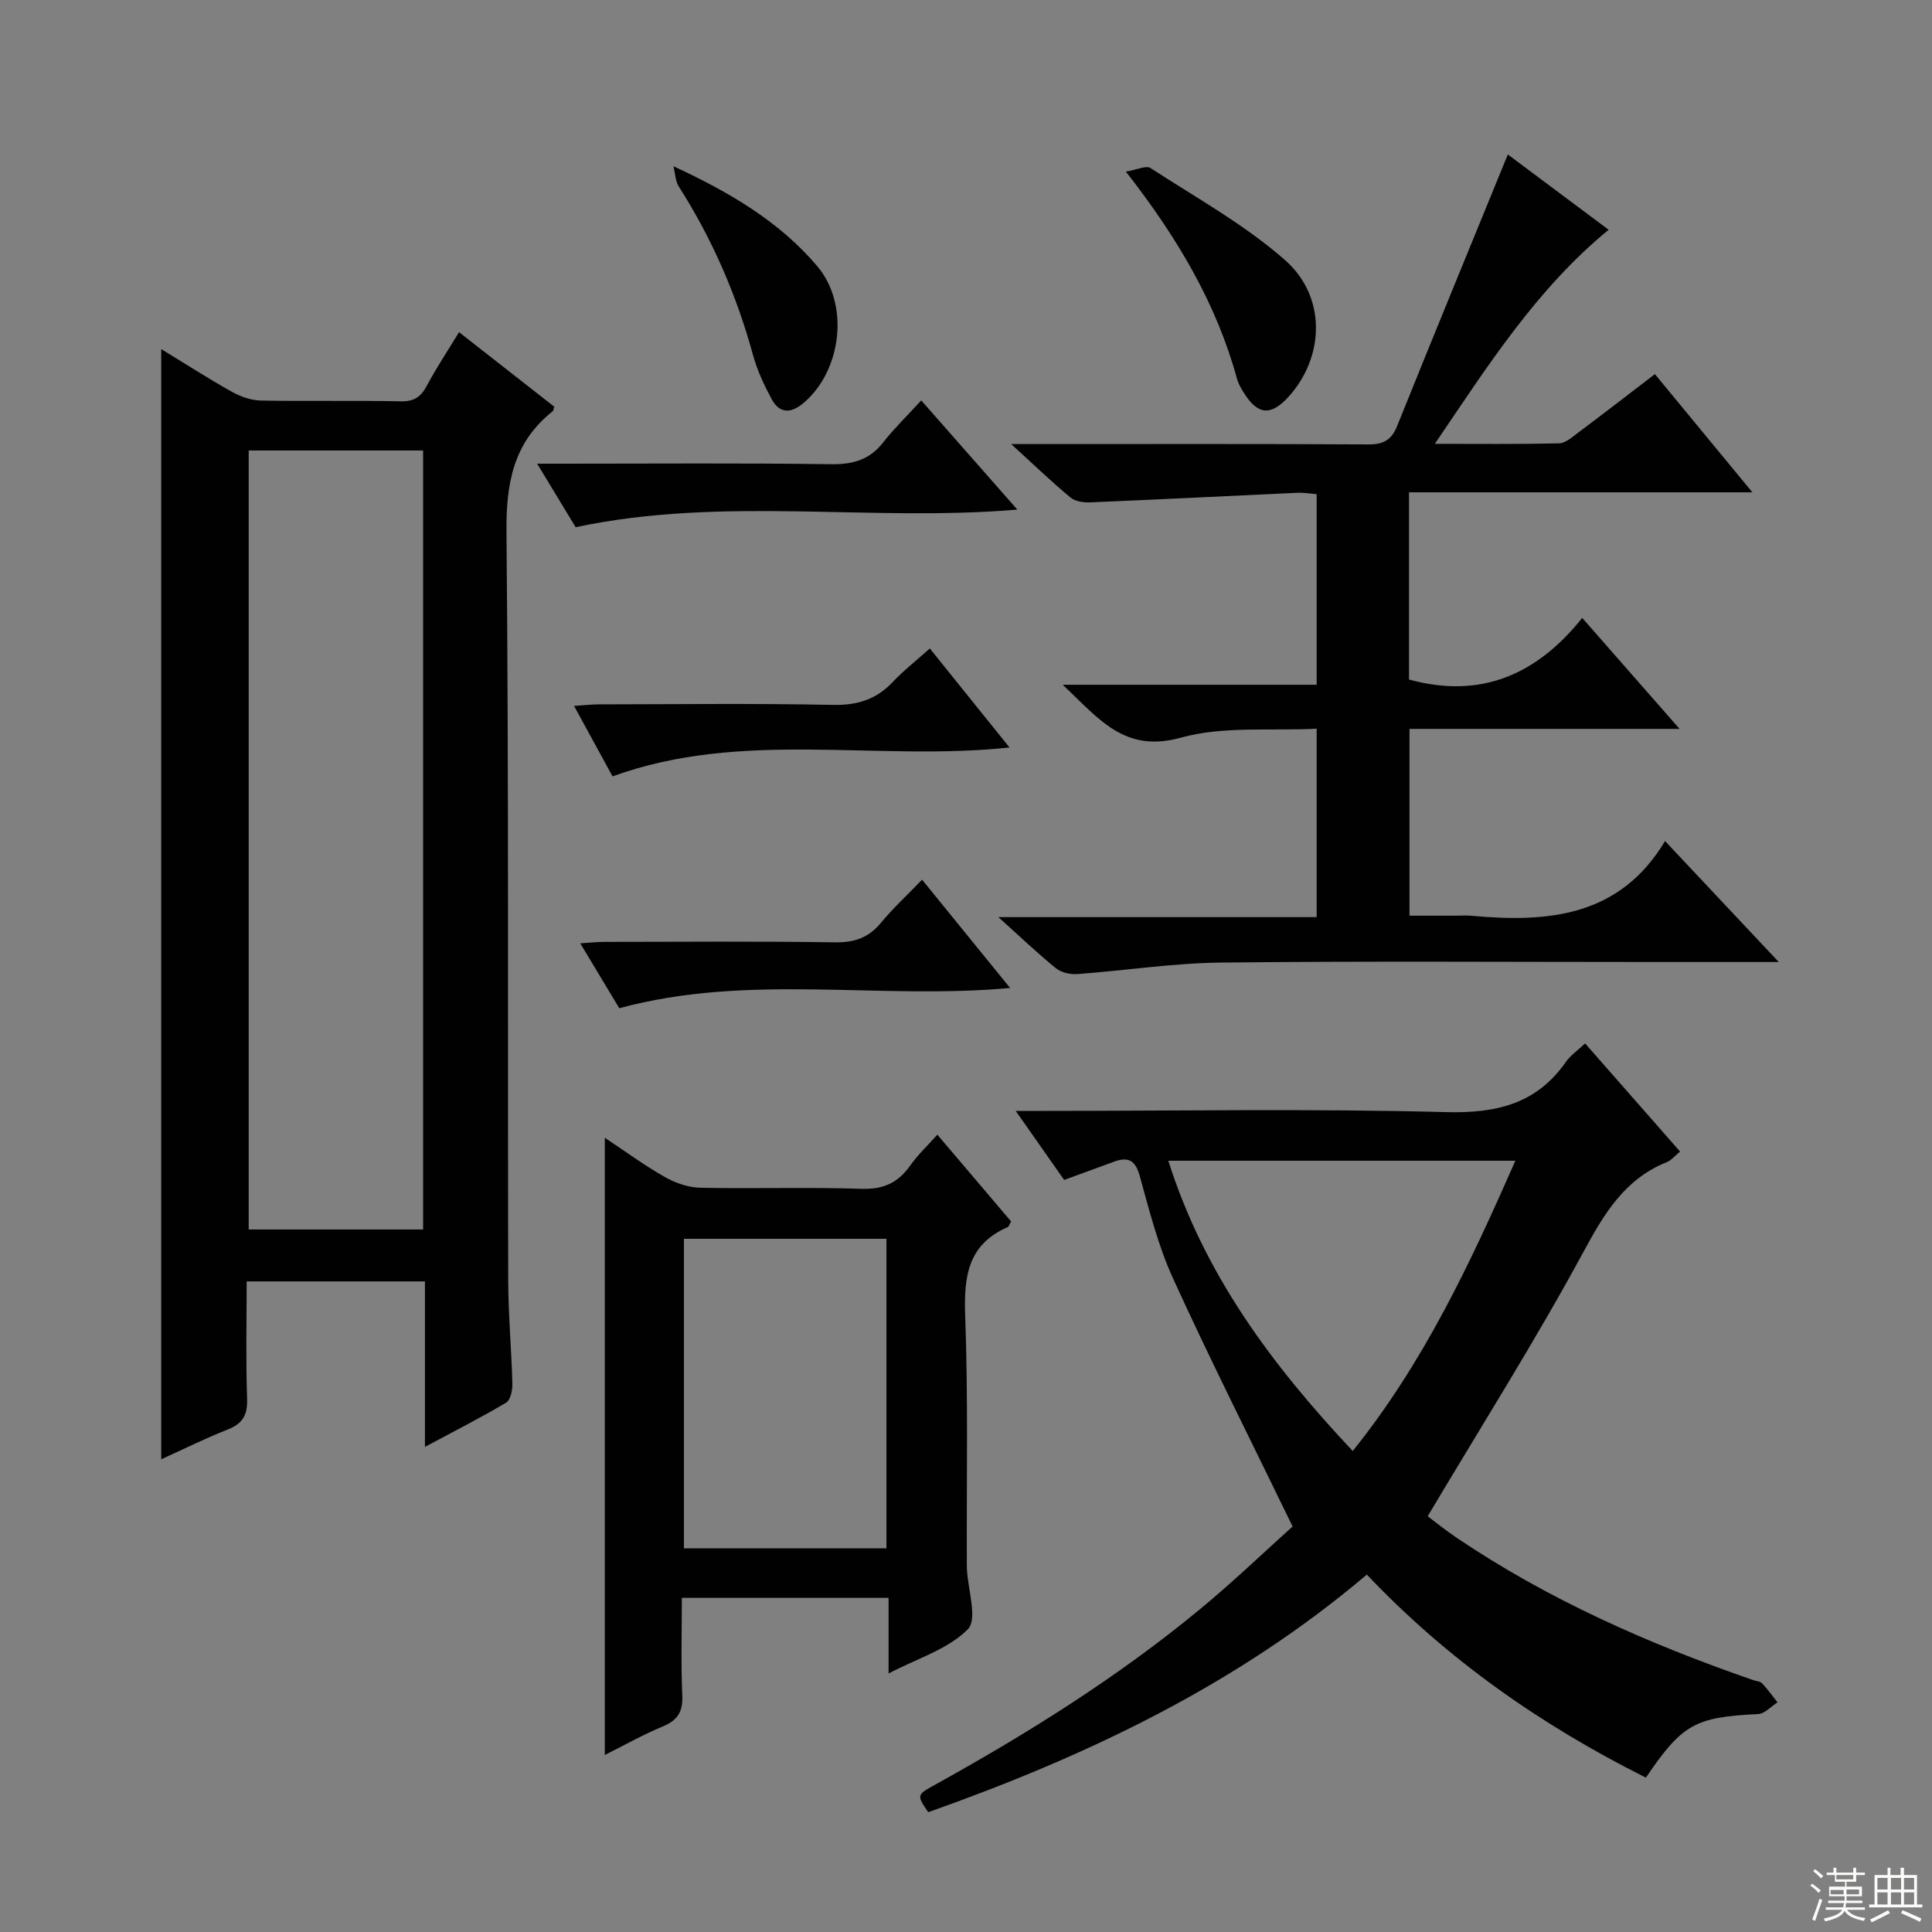 <svg enable-background="new 0 0 400 400" viewBox="0 0 400 400" xmlns="http://www.w3.org/2000/svg"><rect x="0" y="0" width="400" height="400" fill="#808080" stroke="none"/><g fill="#010102"><path d="m33.38 72.28c5.06 3.08 9.77 6.12 14.65 8.85 1.79 1 3.98 1.76 6 1.8 9.66.18 19.32-.04 28.98.16 2.78.06 4.17-.98 5.4-3.3 1.94-3.64 4.24-7.09 6.63-11.02 6.76 5.29 13.25 10.37 19.71 15.43-.14.42-.14.81-.34.96-8.16 6.48-9.65 14.96-9.55 25.06.49 51.63.24 103.27.36 154.91.02 7.14.68 14.28.86 21.42.03 1.31-.4 3.32-1.3 3.86-5.24 3.11-10.68 5.87-16.8 9.15 0-11.91 0-22.95 0-34.26-12.42 0-24.33 0-36.91 0 0 8.15-.19 16.26.09 24.34.12 3.39-.98 5.14-4.07 6.35-4.59 1.8-9.03 4.02-13.71 6.14 0-76.75 0-153.01 0-229.85zm18.11 20.99v161.28h36.11c0-53.95 0-107.52 0-161.28-12.13 0-23.91 0-36.11 0z"/><path d="m340.76 368.04c-21.63-10.84-41.02-24.36-57.77-42.04-27 22.91-58.09 37.6-90.81 49.2-2.4-3.55-2.41-3.57 1.34-5.65 19.24-10.65 37.85-22.29 54.84-36.31 7.02-5.79 13.59-12.12 19.26-17.2-8.67-17.86-17.04-34.45-24.75-51.34-3.08-6.73-4.91-14.07-6.9-21.24-.91-3.29-2.43-4.02-5.36-2.93-3.26 1.21-6.54 2.39-10.29 3.76-3.09-4.41-6.21-8.84-10.03-14.29h6.04c27.66 0 55.33-.49 82.97.25 10.49.28 18.8-1.65 24.94-10.44.92-1.32 2.35-2.28 3.94-3.78 6.6 7.52 13.03 14.84 19.66 22.39-1.02.83-1.77 1.79-2.74 2.18-8.74 3.52-12.97 10.66-17.3 18.66-9.95 18.37-21.15 36.07-32.21 54.66 1.32.99 3.59 2.83 6 4.46 19.02 12.84 39.81 22 61.4 29.47.63.22 1.45.25 1.85.68 1.15 1.23 2.13 2.61 3.18 3.93-1.34.84-2.66 2.36-4.04 2.42-12.98.63-15.68 2.04-23.22 13.16zm-60.69-67.62c14.78-18.43 24.34-38.9 33.67-60.1-24.25 0-47.77 0-71.85 0 7.42 23.45 21.33 42.18 38.18 60.1z"/><path d="m368.27 199.17c-9.72 0-17.87 0-26.02 0-29.82 0-59.65-.21-89.47.12-9.93.11-19.84 1.66-29.76 2.38-1.46.11-3.32-.33-4.42-1.22-3.74-3.02-7.22-6.36-11.9-10.57h65.9c0-13.18 0-25.58 0-39.01-9.47.49-19.3-.59-28.14 1.86-11.61 3.22-16.85-3.8-24.43-10.96h52.57c0-13.42 0-26.17 0-39.45-1.23-.1-2.65-.36-4.06-.29-14.27.65-28.53 1.38-42.8 1.98-1.38.06-3.13-.19-4.12-1.01-3.9-3.24-7.57-6.77-12.27-11.06h6.43c22.49 0 44.98-.06 67.48.07 3.09.02 4.8-.83 5.99-3.78 7.48-18.59 15.11-37.12 22.93-56.25 6.22 4.65 13.31 9.95 20.87 15.59-14.88 12.22-24.89 27.97-35.98 44.32 9.26 0 17.49.09 25.72-.1 1.29-.03 2.65-1.24 3.81-2.11 5.19-3.89 10.32-7.85 16.03-12.22 6.54 7.92 12.99 15.75 20.18 24.47-24.39 0-47.59 0-71.09 0v38.76c14.64 4.02 26.3-.8 35.86-12.76 6.85 7.81 13.14 14.98 20.16 22.98-19.17 0-37.34 0-55.92 0v38.67h9.73c1 0 2.01-.08 3 .01 15.84 1.46 30.75.29 40.18-15.46 8.1 8.63 15.33 16.32 23.54 25.04z"/><path d="m194.07 234.92c5.34 6.28 10.35 12.17 15.27 17.97-.38.64-.48 1.07-.71 1.17-8.23 3.58-9.09 10.2-8.8 18.29.62 16.8.28 33.64.34 50.46 0 .67-.01 1.33.02 2 .19 4.3 2.25 10.42.2 12.5-4.07 4.13-10.41 6.03-16.42 9.16 0-5.68 0-10.47 0-15.65-14.21 0-28.1 0-42.8 0 0 6.77-.2 13.52.09 20.25.14 3.38-1 5.12-4.07 6.39-3.96 1.63-7.71 3.76-11.97 5.89 0-42.68 0-84.78 0-127.79 4.27 2.83 8.21 5.74 12.43 8.13 2.18 1.24 4.86 2.17 7.33 2.22 11.15.23 22.33-.15 33.47.22 4.54.15 7.53-1.31 10.03-4.86 1.51-2.14 3.45-3.96 5.59-6.35zm-10.54 85.65c0-21.81 0-43.03 0-64.09-14.29 0-28.17 0-41.93 0v64.09z"/><path d="m119.18 109.15c-2.08-3.44-4.72-7.78-7.97-13.15h5.91c18.32 0 36.64-.15 54.96.11 4.54.07 7.97-.93 10.79-4.54 2.25-2.87 4.89-5.42 7.86-8.67 6.84 7.77 13.14 14.93 19.9 22.61-30.54 2.59-60.84-2.85-91.45 3.64z"/><path d="m209.13 204.55c-27.17 2.5-53.96-3.1-80.92 4.19-2.34-3.89-5.02-8.35-8.07-13.43 2.04-.13 3.44-.3 4.83-.3 15.98-.02 31.95-.15 47.93.09 4.02.06 6.93-.96 9.49-4.04 2.51-3.04 5.44-5.74 8.52-8.93 6.29 7.74 12.1 14.89 18.22 22.42z"/><path d="m126.82 160.74c-2.46-4.5-5.05-9.25-7.97-14.59 2.02-.13 3.56-.31 5.11-.32 16.15-.02 32.31-.22 48.45.11 5.05.11 8.96-1.09 12.39-4.71 2.27-2.4 4.9-4.46 7.71-6.97 5.43 6.75 10.71 13.31 16.5 20.5-27.6 2.95-55.3-3.79-82.19 5.98z"/><path d="m233.1 35.53c2.26-.37 4.18-1.33 5.09-.74 9.43 6.12 19.43 11.67 27.82 19.02 8.67 7.59 8.23 20.05.83 28.27-3.71 4.12-6.49 3.88-9.38-.87-.52-.84-1.06-1.73-1.32-2.67-4.26-15.63-12.31-29.27-23.04-43.01z"/><path d="m139.43 34.42c11.64 5.39 21.96 11.46 29.78 20.7 6.73 7.95 5.06 21.66-2.88 28.34-2.57 2.17-4.94 2.2-6.57-.83-1.56-2.89-2.98-5.94-3.85-9.09-3.39-12.4-8.43-24.03-15.34-34.87-.76-1.17-.78-2.82-1.14-4.25z"/></g><path d="m374.8 390.4.4-.4c.7.5 1.3 1 1.8 1.4l-.5.5c-.5-.6-1.1-1.1-1.7-1.5zm1 7.3-.6-.3c.5-1.4 1.1-2.8 1.5-4.3.2.1.4.2.6.3-.5 1.3-1 2.8-1.5 4.3zm-.4-10.3.4-.4c.4.3 1 .8 1.7 1.4l-.5.5c-.4-.5-1-1-1.6-1.5zm2.5.3h1.7v-1h.6v1h3.5v-1h.6v1h1.8v.5h-1.8v1.4h-2v1h3.2v2h-3.2v.9h3.3v.5h-3.4c0 .3-.1.6-.1.9h4v.5h-3.7c.7.9 1.9 1.5 3.8 1.7-.1.2-.2.4-.3.6-2.1-.4-3.5-1.1-4-2.1-.4 1-1.8 1.7-4 2.2-.1-.2-.2-.4-.3-.6 2.1-.4 3.4-1 3.8-1.8h-3.4v-.5h3.6c.1-.3.1-.6.2-.9h-3.3v-.5h3.4c0-.3 0-.6 0-.9h-3.2v-2h3.3v-1h-2.1v-1.4h-1.7v-.5zm1.1 3.5v1h2.7c0-.3 0-.4 0-.4 0-.1 0-.2 0-.2 0-.1 0-.2 0-.3h-2.7zm1.2-3v.9h3.5v-.9zm4.7 3h-2.6v.6.4h2.6z" fill="#fbfcfa"/><path d="m393.6 386.7h.6v1.5h2.7v6.1h1.1v.6h-11v-.6h1.1v-6.1h2.7v-1.5h.6v1.5h2.1v-1.5zm-2.7 8.8.4.6c-1.2.6-2.5 1.3-3.8 1.9-.1-.2-.2-.4-.3-.6 1.2-.6 2.5-1.2 3.7-1.9zm-2.2-6.7v2.4h2.1v-2.4zm0 3v2.5h2.1v-2.5zm2.8-3v2.4h2.1v-2.4zm0 3v2.5h2.1v-2.5zm6 6.1c-1.4-.7-2.7-1.3-3.9-1.8l.3-.6c1.5.6 2.7 1.2 3.9 1.7zm-1.2-9.1h-2.1v2.4h2.1zm-2.1 3v2.5h2.1v-2.5z" fill="#fbfcfa"/></svg>